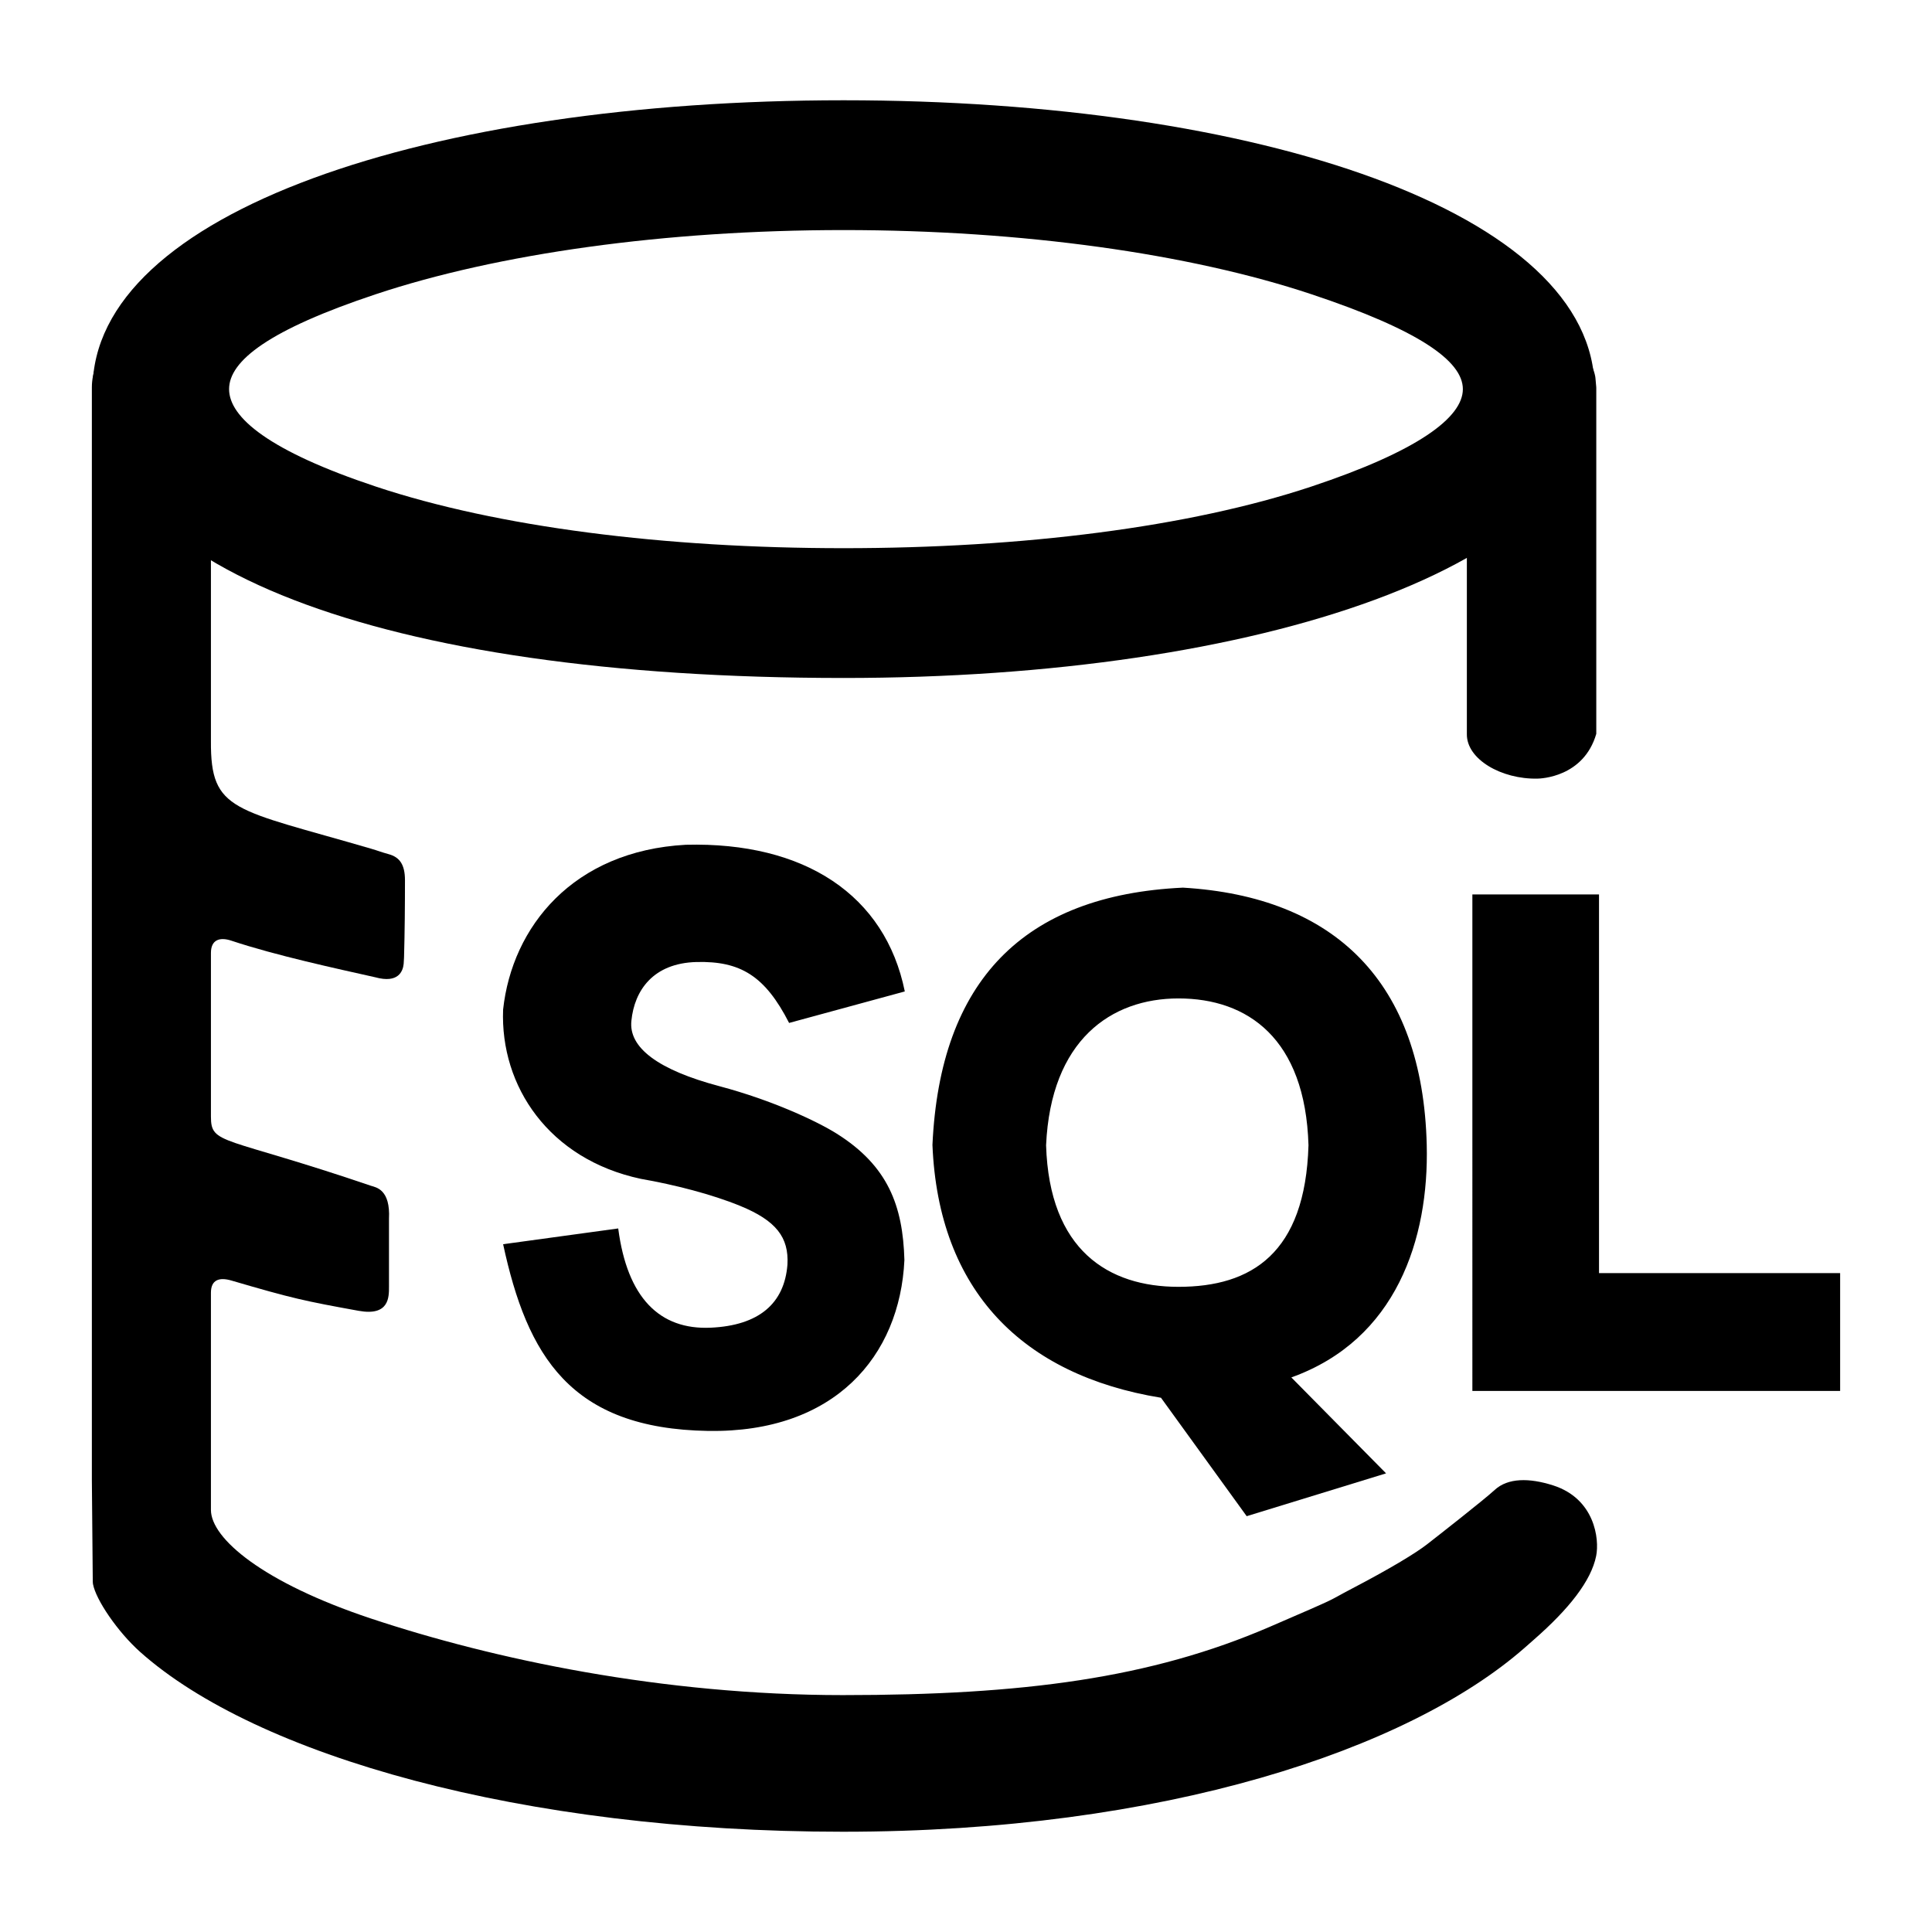 <?xml version="1.0" standalone="no"?><!DOCTYPE svg PUBLIC "-//W3C//DTD SVG 1.1//EN" "http://www.w3.org/Graphics/SVG/1.1/DTD/svg11.dtd"><svg t="1623838291124" class="icon" viewBox="0 0 1024 1024" version="1.1" xmlns="http://www.w3.org/2000/svg" p-id="12410" xmlns:xlink="http://www.w3.org/1999/xlink" width="200" height="200"><defs><style type="text/css"></style></defs><path d="M447.125 359.342c219.788 0 398.055-59.402 398.055-153.098S666.913 53.146 447.125 53.146 49.07 112.548 49.07 206.244s151.359 153.098 398.055 153.098z m0-68.794c-94.78 0-183.305-11.156-247.864-32.636-56.55-18.809-77.841-36.617-77.841-51.667s21.292-31.516 77.841-50.325c64.621-21.48 153.085-33.979 247.864-33.979 94.774 0 183.305 12.499 247.863 33.979 56.551 18.809 80.359 35.276 80.359 50.325s-23.809 32.859-80.359 51.667c-64.619 21.48-153.089 32.636-247.863 32.636z m0 1.575" p-id="12411"></path><path d="M79.311 174.742c14.642-0.003 29.74 10.358 32.567 24.682 0.046 0.233-0.553 0.621-0.532 0.858l1.074 4.756c0.016 0.179-0.622 0.472-0.622 0.652v187.177c-0.239 37.555 12.244 35.728 84.783 56.931 3.881 1.134 5.381 1.823 9.392 2.918 5.841 1.595 8.672 5.482 8.672 13.854 0 13.181-0.116 27.494-0.498 40.942l-0.199 3.388c-0.399 3.788-2.714 10.475-15.073 7.07-20.333-4.569-52.628-11.52-76.234-19.39-6.429-2.143-10.841-0.302-10.841 6.476v86.77c0 15.189 6.263 9.94 84.783 36.646 2.863 0.876 10.388 2 9.591 17.549v35.927c0 5.429 0.237 15.766-16.128 12.799-28.653-5.195-34.893-6.516-67.376-16.034-6.536-1.915-10.871-0.351-10.871 6.46v115.096c0 15.189 27.709 38.583 84.783 57.566 65.158 21.679 154.504 40.601 250.163 40.601 95.653 0 163.195-8.964 226.239-36.186 39.826-17.197 28.762-12.512 44.012-20.485 20.508-10.723 33.648-18.797 39.323-23.211 6.029-4.689 30.288-23.677 35.888-28.852 6.993-6.462 18.343-6.461 30.975-2.421 22.077 7.06 24.617 28.409 22.822 37.379-2.644 13.214-14.372 28.079-33.041 44.412l-5.108 4.5c-61.474 53.709-190.96 97.281-361.11 97.281-170.306 0-311.101-40.5-372.517-95.35-11.719-10.466-23.417-27.475-24.959-36.015-0.056-0.312-0.091-0.824-0.094-1.141l-0.485-54.039V205.364c-0.001-16.909 13.707-30.622 30.621-30.622z m698.155 30.622c-0.027-15.863 14.887-29.117 30.684-30.551 15.657-1.422 34.34 9.242 37.342 24.625 0.044 0.227 0.095 0.603 0.115 0.833l0.425 4.768c0.016 0.179 0.029 0.474 0.029 0.654v183.253c-6.7 23.041-29.532 23.705-31.159 23.739-19.137 0.399-37.612-10.267-37.436-23.601V205.364z m6.09 0" p-id="12412"></path><path d="M266.668 659.458l61-8.353c4.774 36.681 21.889 53.85 49.067 52.599 25.448-1.172 39.035-12.769 40.629-33.467 0.794-14.391-5.948-23.266-25.103-31.107-14.994-6.138-34.704-11.195-52.669-14.33-48.623-10.409-74.531-49.045-72.937-89.706 4.774-43.909 37.111-84.109 96.882-87.352 63.013-1.593 105.675 26.735 116.024 77.745l-61.321 16.695c-12.793-25.075-25.949-32.849-48.993-32.294-23.157 0.559-32.995 15.167-34.588 31.089-1.593 14.33 14.306 26.139 46.666 34.732 28.04 7.446 51.762 18.609 62.154 25.142 27.215 17.107 35.078 38.275 35.877 66.999-2.388 51.01-36.975 91.639-103.98 90.572-73.195-1.166-95.971-39.932-108.708-98.964z m417.721 70.558l50.258 50.894-73.878 22.697-45.422-62.77c-73.363-12.003-117.944-56.645-121.13-133.993 3.98-86.958 48.26-132.401 132.769-136.376 80.529 4.775 127.093 50.054 129.213 136.376 1.22 49.67-16.019 103.268-71.811 123.232v-0.061z m9.135-123.078c-1.701-56.562-32.289-77.748-68.907-77.748-35.692 0-67.653 22.003-70.171 77.811 1.701 55.744 33.128 75.045 70.171 75.045 38.646 0 67.206-17.662 68.907-75.045v-0.063z m281.787 130.283h-194.923V474.08h67.123v200.691h127.8v62.451z m0 0" p-id="12413"></path></svg>